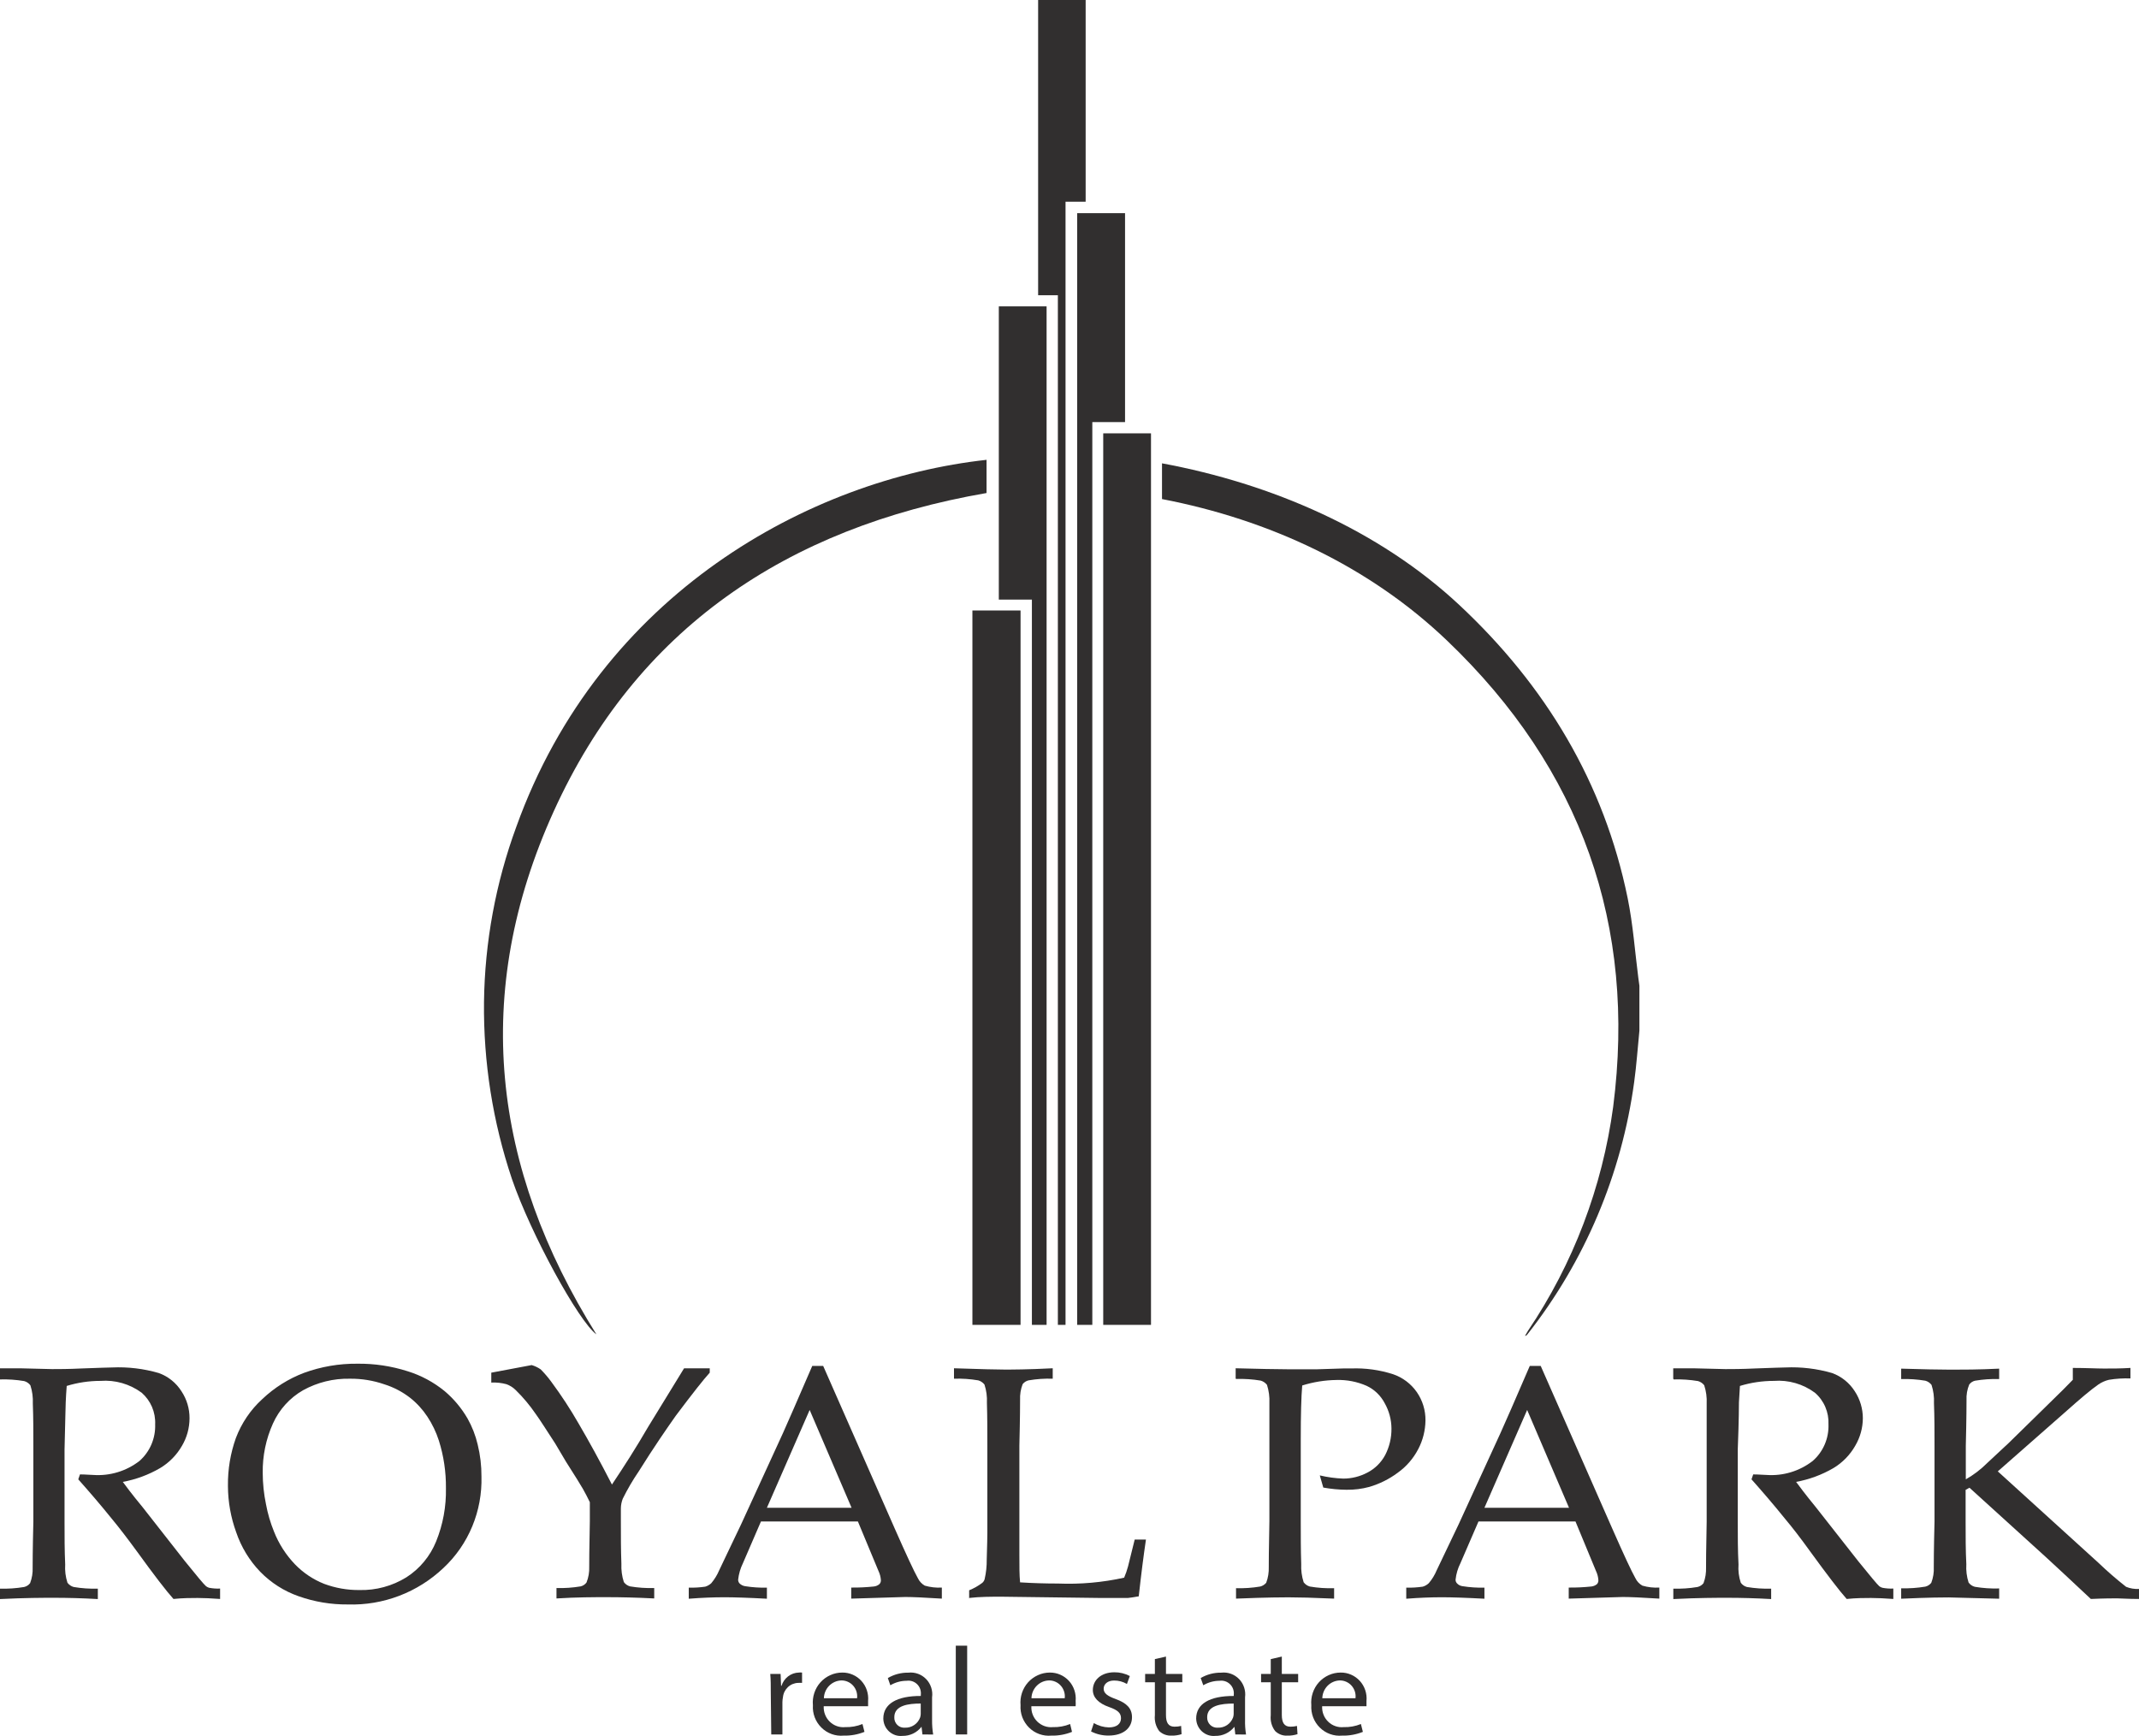 <svg width="69" height="56" viewBox="0 0 69 56" fill="none" xmlns="http://www.w3.org/2000/svg">
<path d="M0 44.475V44.139H0.643L1.681 44.165C1.888 44.165 2.205 44.165 2.638 44.144C3.199 44.124 3.528 44.112 3.618 44.112C4.126 44.089 4.633 44.15 5.122 44.292C5.424 44.4 5.682 44.607 5.855 44.882C6.025 45.138 6.116 45.442 6.114 45.751C6.113 46.063 6.03 46.368 5.872 46.636C5.702 46.934 5.458 47.183 5.165 47.358C4.792 47.575 4.385 47.726 3.961 47.803C4.051 47.924 4.252 48.199 4.601 48.62L5.962 50.357C6.352 50.84 6.579 51.112 6.646 51.168C6.674 51.19 6.707 51.207 6.742 51.218C6.86 51.241 6.98 51.25 7.1 51.244V51.58C6.826 51.56 6.585 51.548 6.378 51.548C6.172 51.548 5.904 51.548 5.596 51.58C5.361 51.319 4.969 50.808 4.418 50.047C4.11 49.625 3.839 49.273 3.606 48.992C3.228 48.523 2.868 48.107 2.525 47.721L2.58 47.562C2.766 47.562 2.908 47.579 3.004 47.579C3.54 47.618 4.072 47.458 4.499 47.128C4.665 46.982 4.796 46.8 4.884 46.596C4.971 46.392 5.013 46.171 5.005 45.949C5.014 45.756 4.979 45.564 4.904 45.386C4.828 45.209 4.714 45.052 4.569 44.926C4.185 44.644 3.715 44.509 3.243 44.545C2.873 44.545 2.506 44.599 2.152 44.708C2.138 44.896 2.126 45.073 2.12 45.235C2.12 45.285 2.103 45.793 2.082 46.757V49.08C2.082 49.555 2.082 50.018 2.103 50.466C2.09 50.665 2.114 50.865 2.176 51.056C2.226 51.124 2.298 51.173 2.379 51.194C2.636 51.237 2.896 51.255 3.156 51.247V51.583C2.647 51.554 2.176 51.542 1.745 51.542C1.399 51.542 0.817 51.542 0 51.583V51.247C0.26 51.255 0.52 51.237 0.777 51.194C0.854 51.177 0.922 51.133 0.971 51.07C1.033 50.909 1.061 50.736 1.053 50.563C1.053 50.489 1.053 49.994 1.076 49.089V46.668C1.076 46.194 1.076 45.731 1.059 45.277C1.068 45.077 1.042 44.877 0.98 44.687C0.93 44.62 0.859 44.573 0.779 44.551C0.522 44.508 0.261 44.49 0 44.498" fill="#312F2F"/>
<path d="M7.353 47.919C7.347 47.398 7.434 46.881 7.608 46.391C7.79 45.909 8.082 45.477 8.461 45.132C8.85 44.763 9.308 44.475 9.807 44.286C10.358 44.085 10.94 43.985 11.526 43.991C12.075 43.984 12.622 44.066 13.146 44.233C13.582 44.367 13.989 44.586 14.344 44.876C14.639 45.125 14.889 45.425 15.083 45.76C15.23 46.022 15.34 46.304 15.409 46.598C15.492 46.935 15.533 47.282 15.531 47.63C15.546 48.181 15.445 48.73 15.234 49.238C15.023 49.747 14.707 50.204 14.307 50.578C13.472 51.37 12.361 51.794 11.218 51.757C10.678 51.762 10.142 51.672 9.633 51.492C9.164 51.328 8.739 51.057 8.391 50.699C8.043 50.337 7.779 49.901 7.617 49.422C7.446 48.95 7.356 48.451 7.353 47.948M8.475 47.515C8.476 47.853 8.511 48.191 8.58 48.523C8.636 48.826 8.723 49.123 8.839 49.407C8.994 49.801 9.225 50.16 9.516 50.463C9.781 50.737 10.101 50.951 10.453 51.091C10.819 51.228 11.206 51.296 11.596 51.292C12.129 51.305 12.653 51.163 13.108 50.882C13.539 50.607 13.874 50.203 14.068 49.726C14.289 49.181 14.397 48.596 14.385 48.007C14.39 47.487 14.314 46.969 14.158 46.474C14.07 46.199 13.945 45.938 13.786 45.698C13.634 45.467 13.446 45.262 13.23 45.091C12.979 44.897 12.697 44.749 12.396 44.655C12.039 44.532 11.664 44.471 11.288 44.475C10.761 44.463 10.241 44.591 9.778 44.846C9.349 45.091 9.008 45.468 8.804 45.922C8.579 46.422 8.467 46.966 8.475 47.515Z" fill="#312F2F"/>
<path d="M15.848 44.599V44.28L17.151 44.035C17.255 44.066 17.353 44.112 17.442 44.174C17.565 44.298 17.679 44.431 17.782 44.572C18.104 45.006 18.4 45.459 18.669 45.928C19.004 46.5 19.362 47.152 19.74 47.889C20.121 47.32 20.513 46.71 20.903 46.037L22.067 44.139H22.895V44.28C22.701 44.492 22.337 44.954 21.802 45.666C21.511 46.079 21.098 46.674 20.606 47.462C20.413 47.744 20.241 48.039 20.089 48.346C20.05 48.446 20.029 48.551 20.028 48.659V49.06C20.028 49.534 20.028 49.997 20.045 50.445C20.036 50.645 20.062 50.845 20.124 51.035C20.173 51.103 20.244 51.152 20.324 51.174C20.582 51.217 20.843 51.235 21.104 51.227V51.563C20.522 51.533 20.01 51.522 19.58 51.522C19.149 51.522 18.626 51.522 17.951 51.563V51.227C18.212 51.235 18.473 51.217 18.73 51.174C18.806 51.156 18.873 51.112 18.919 51.05C18.984 50.889 19.014 50.716 19.007 50.543C19.007 50.469 19.007 49.974 19.027 49.068V48.458C18.951 48.299 18.879 48.163 18.806 48.033C18.733 47.904 18.573 47.647 18.256 47.149L17.91 46.565C17.619 46.12 17.419 45.801 17.282 45.613C17.09 45.332 16.871 45.071 16.628 44.834C16.545 44.753 16.445 44.691 16.337 44.652C16.18 44.609 16.019 44.592 15.857 44.599" fill="#312F2F"/>
<path d="M22.218 51.572V51.215C22.396 51.219 22.574 51.209 22.75 51.183C22.823 51.161 22.889 51.123 22.945 51.071C23.05 50.945 23.137 50.804 23.201 50.652C23.267 50.522 23.491 50.033 23.904 49.178L25.257 46.229C25.402 45.905 25.719 45.182 26.202 44.062H26.554L28.863 49.31C29.238 50.159 29.486 50.692 29.608 50.908C29.656 51.01 29.735 51.095 29.832 51.15C30.011 51.202 30.196 51.223 30.382 51.212V51.569C29.821 51.533 29.429 51.516 29.204 51.516L27.459 51.569V51.212C27.704 51.215 27.95 51.203 28.194 51.177C28.259 51.169 28.32 51.143 28.369 51.1C28.385 51.084 28.397 51.064 28.405 51.043C28.413 51.022 28.416 50.999 28.416 50.976C28.41 50.874 28.384 50.774 28.34 50.681L27.674 49.08H24.547L23.966 50.425C23.884 50.591 23.832 50.771 23.811 50.956C23.81 50.999 23.825 51.041 23.852 51.074C23.902 51.125 23.968 51.158 24.038 51.168C24.27 51.205 24.505 51.22 24.739 51.215V51.572C24.131 51.539 23.675 51.525 23.372 51.525C23.023 51.525 22.639 51.539 22.226 51.572M24.739 48.638H27.47L26.118 45.483L24.739 48.638Z" fill="#312F2F"/>
<path d="M31.263 51.572V51.3C31.414 51.239 31.557 51.158 31.688 51.059C31.724 51.027 31.751 50.985 31.763 50.938C31.81 50.732 31.833 50.521 31.83 50.31C31.845 49.832 31.85 49.549 31.85 49.458V46.645C31.85 46.17 31.85 45.707 31.836 45.253C31.846 45.053 31.819 44.853 31.757 44.663C31.706 44.598 31.636 44.551 31.557 44.528C31.298 44.484 31.036 44.466 30.774 44.475V44.138C31.647 44.168 32.199 44.18 32.409 44.18C32.618 44.18 33.156 44.18 33.959 44.138V44.475C33.698 44.466 33.437 44.484 33.18 44.528C33.104 44.546 33.036 44.589 32.988 44.651C32.926 44.813 32.898 44.986 32.906 45.159C32.906 45.229 32.906 45.725 32.883 46.633V50.159C32.883 50.525 32.883 50.823 32.906 51.044C33.316 51.07 33.724 51.082 34.128 51.082C34.844 51.111 35.562 51.048 36.263 50.893C36.313 50.776 36.355 50.655 36.388 50.531L36.603 49.664H36.966C36.889 50.183 36.811 50.793 36.734 51.495C36.585 51.521 36.469 51.539 36.382 51.548C36.196 51.548 35.905 51.548 35.509 51.548L32.31 51.507C31.964 51.507 31.612 51.507 31.257 51.548" fill="#312F2F"/>
<path d="M39.86 44.475V44.138C40.586 44.158 41.158 44.169 41.579 44.171C41.87 44.171 42.161 44.171 42.478 44.171L43.327 44.144H43.586C44.044 44.127 44.502 44.19 44.938 44.33C45.246 44.435 45.514 44.636 45.702 44.905C45.889 45.173 45.988 45.496 45.983 45.825C45.978 46.144 45.9 46.457 45.753 46.739C45.594 47.047 45.365 47.312 45.084 47.511C44.808 47.716 44.499 47.869 44.171 47.965C43.931 48.03 43.683 48.061 43.435 48.057C43.184 48.055 42.934 48.031 42.687 47.986L42.574 47.594C42.823 47.653 43.077 47.688 43.333 47.697C43.601 47.697 43.866 47.631 44.104 47.506C44.351 47.38 44.554 47.18 44.685 46.934C44.82 46.672 44.889 46.38 44.886 46.084C44.885 45.797 44.809 45.514 44.668 45.265C44.539 45.019 44.335 44.822 44.086 44.705C43.779 44.57 43.446 44.506 43.112 44.516C42.737 44.521 42.365 44.581 42.007 44.693C41.975 45.061 41.96 45.642 41.96 46.429V49.065C41.96 49.54 41.96 50.003 41.975 50.451C41.965 50.651 41.992 50.851 42.053 51.041C42.103 51.109 42.174 51.157 42.254 51.179C42.512 51.223 42.775 51.241 43.036 51.232V51.569C42.367 51.539 41.873 51.527 41.565 51.527C41.443 51.527 40.878 51.527 39.872 51.569V51.232C40.133 51.24 40.394 51.222 40.651 51.179C40.728 51.16 40.796 51.117 40.846 51.056C40.907 50.894 40.934 50.721 40.928 50.548C40.928 50.475 40.928 49.979 40.948 49.074V46.654C40.948 46.179 40.948 45.716 40.948 45.262C40.958 45.062 40.931 44.862 40.87 44.672C40.818 44.607 40.748 44.559 40.669 44.536C40.41 44.493 40.148 44.475 39.886 44.483" fill="#312F2F"/>
<path d="M45.363 51.572V51.215C45.541 51.219 45.719 51.209 45.895 51.183C45.968 51.162 46.035 51.123 46.09 51.071C46.197 50.946 46.283 50.804 46.346 50.652C46.413 50.522 46.637 50.033 47.05 49.178L48.402 46.229C48.55 45.905 48.865 45.182 49.348 44.062H49.7L52.009 49.31C52.383 50.159 52.631 50.692 52.754 50.908C52.803 51.011 52.882 51.095 52.98 51.15C53.158 51.202 53.343 51.223 53.527 51.212V51.569C52.965 51.533 52.572 51.516 52.349 51.516L50.604 51.569V51.212C50.85 51.215 51.096 51.203 51.34 51.177C51.405 51.169 51.467 51.142 51.517 51.1C51.547 51.066 51.563 51.022 51.561 50.976C51.555 50.874 51.529 50.774 51.485 50.681L50.822 49.08H47.693L47.111 50.425C47.027 50.591 46.974 50.77 46.954 50.956C46.953 50.977 46.957 50.999 46.964 51.019C46.972 51.039 46.983 51.058 46.998 51.074C47.045 51.127 47.111 51.16 47.181 51.168C47.414 51.205 47.649 51.22 47.885 51.215V51.572C47.274 51.539 46.817 51.525 46.515 51.525C46.166 51.525 45.785 51.539 45.369 51.572M47.885 48.638H50.613L49.263 45.483L47.885 48.638Z" fill="#312F2F"/>
<path d="M53.975 44.475V44.139H54.621L55.659 44.165C55.863 44.165 56.183 44.165 56.616 44.144C57.177 44.124 57.503 44.112 57.593 44.112C58.102 44.089 58.61 44.15 59.1 44.292C59.401 44.401 59.659 44.608 59.833 44.882C60.002 45.139 60.092 45.442 60.092 45.751C60.09 46.063 60.005 46.368 59.847 46.636C59.678 46.934 59.435 47.183 59.143 47.358C58.77 47.575 58.363 47.726 57.939 47.803C58.029 47.924 58.23 48.199 58.576 48.62L59.94 50.357C60.33 50.84 60.557 51.112 60.621 51.168C60.65 51.191 60.684 51.208 60.72 51.218C60.837 51.241 60.956 51.25 61.075 51.244V51.58C60.801 51.56 60.563 51.548 60.356 51.548C60.15 51.548 59.882 51.548 59.571 51.58C59.338 51.319 58.946 50.808 58.393 50.047C58.089 49.625 57.818 49.273 57.581 48.992C57.203 48.523 56.843 48.107 56.5 47.721L56.555 47.562C56.744 47.562 56.883 47.579 56.982 47.579C57.517 47.618 58.048 47.458 58.474 47.128C58.641 46.983 58.773 46.801 58.861 46.597C58.949 46.393 58.991 46.172 58.983 45.949C58.992 45.756 58.957 45.563 58.881 45.386C58.805 45.208 58.69 45.051 58.544 44.926C58.162 44.644 57.693 44.509 57.221 44.545C56.85 44.545 56.482 44.599 56.127 44.708C56.113 44.896 56.104 45.073 56.095 45.235C56.095 45.285 56.095 45.793 56.057 46.757V49.08C56.057 49.555 56.057 50.018 56.081 50.466C56.066 50.665 56.091 50.866 56.154 51.056C56.203 51.124 56.273 51.173 56.354 51.194C56.612 51.237 56.873 51.255 57.134 51.247V51.583C56.622 51.554 56.151 51.542 55.723 51.542C55.377 51.542 54.795 51.542 53.978 51.583V51.247C54.239 51.255 54.5 51.237 54.757 51.194C54.834 51.176 54.903 51.133 54.952 51.07C55.013 50.908 55.04 50.736 55.034 50.563C55.034 50.489 55.034 49.994 55.054 49.089V46.668C55.054 46.194 55.054 45.731 55.054 45.277C55.064 45.077 55.037 44.877 54.975 44.687C54.925 44.621 54.854 44.574 54.775 44.551C54.516 44.508 54.254 44.49 53.992 44.498" fill="#312F2F"/>
<path d="M64.489 51.236V51.572L62.857 51.53C62.747 51.53 62.235 51.53 61.328 51.572V51.236C61.588 51.243 61.849 51.225 62.107 51.182C62.183 51.164 62.251 51.121 62.299 51.059C62.361 50.897 62.389 50.724 62.38 50.551C62.38 50.478 62.38 49.982 62.404 49.077V46.657C62.404 46.182 62.404 45.719 62.386 45.265C62.396 45.065 62.369 44.865 62.308 44.675C62.258 44.609 62.187 44.561 62.107 44.539C61.849 44.496 61.588 44.478 61.328 44.486V44.15C62.026 44.171 62.561 44.183 62.933 44.183C63.305 44.183 63.82 44.183 64.489 44.15V44.486C64.229 44.478 63.969 44.496 63.712 44.539C63.637 44.556 63.569 44.6 63.523 44.663C63.457 44.824 63.427 44.997 63.436 45.17C63.436 45.241 63.436 45.737 63.413 46.645V47.721C63.666 47.577 63.899 47.4 64.105 47.193L64.789 46.556L65.993 45.377C66.458 44.926 66.746 44.637 66.865 44.51V44.127C67.293 44.127 67.63 44.147 67.874 44.147C68.119 44.147 68.421 44.147 68.724 44.127V44.466C68.492 44.458 68.26 44.472 68.031 44.51C67.906 44.539 67.788 44.593 67.683 44.666C67.45 44.828 67.101 45.123 66.621 45.551L64.445 47.464L67.691 50.413C67.976 50.686 68.274 50.945 68.584 51.188C68.716 51.242 68.858 51.265 69 51.256V51.58C68.645 51.58 68.418 51.56 68.29 51.56C68.162 51.56 67.877 51.56 67.447 51.58C67.365 51.501 67.063 51.218 66.545 50.737L65.987 50.221L63.532 47.992L63.407 48.06V49.074C63.407 49.549 63.407 50.012 63.43 50.46C63.417 50.66 63.442 50.86 63.503 51.05C63.553 51.119 63.625 51.168 63.707 51.188C63.963 51.231 64.223 51.249 64.483 51.241" fill="#312F2F"/>
<path d="M37.129 13.979H35.588V42.738H37.129V13.979Z" fill="#312F2F"/>
<path d="M32.921 19.693H31.368V42.738H32.921V19.693Z" fill="#312F2F"/>
<path d="M31.824 14.822V15.904C25.356 17.024 20.528 20.303 17.864 26.168C15.2 32.032 15.871 37.667 19.239 43.045C18.675 42.638 17.125 39.816 16.514 38.032C15.897 36.196 15.592 34.267 15.613 32.327C15.637 30.393 15.991 28.478 16.657 26.666C19.364 19.139 26.127 15.462 31.818 14.834" fill="#312F2F"/>
<path d="M32.22 9.883H33.761V42.738H33.287V19.342H32.22V9.883Z" fill="#312F2F"/>
<path d="M35.236 42.738H34.747V6.876H36.292V13.616H35.236V42.738Z" fill="#312F2F"/>
<path d="M34.125 9.524H33.488V0H35.021V6.507H34.372V42.738H34.125V9.524Z" fill="#312F2F"/>
<path d="M37.484 16.099C40.948 16.765 44.174 18.269 46.681 20.666C51.023 24.814 52.788 29.865 52.038 35.703C51.688 38.296 50.747 40.77 49.289 42.93C49.255 42.983 49.225 43.039 49.194 43.092C49.208 43.091 49.222 43.087 49.234 43.079C49.247 43.072 49.258 43.062 49.266 43.051C51.119 40.699 52.311 37.883 52.716 34.901C52.791 34.353 52.829 33.798 52.884 33.247V31.799L52.849 31.543C52.739 30.688 52.678 29.824 52.506 28.977C51.747 25.257 49.865 22.119 47.062 19.504C44.473 17.092 41.012 15.6 37.484 14.946" fill="#312F2F"/>
<path d="M37.042 14.831L36.655 14.772V15.951H37.042V14.831Z" fill="#312F2F"/>
<path d="M24.864 54.606C24.864 54.376 24.864 54.178 24.847 53.998H25.181L25.196 54.382H25.21C25.248 54.26 25.322 54.154 25.422 54.077C25.522 54 25.643 53.957 25.769 53.954C25.803 53.949 25.839 53.949 25.873 53.954V54.287C25.832 54.284 25.79 54.284 25.748 54.287C25.626 54.29 25.508 54.338 25.418 54.422C25.328 54.506 25.27 54.62 25.257 54.744C25.246 54.798 25.24 54.854 25.239 54.909V55.95H24.879L24.864 54.606Z" fill="#312F2F"/>
<path d="M26.572 55.039C26.567 55.131 26.581 55.224 26.615 55.31C26.648 55.396 26.699 55.473 26.765 55.537C26.831 55.602 26.909 55.651 26.995 55.681C27.081 55.712 27.173 55.723 27.264 55.714C27.455 55.72 27.645 55.686 27.822 55.614L27.886 55.867C27.672 55.953 27.444 55.994 27.214 55.988C27.083 56 26.951 55.983 26.827 55.938C26.703 55.893 26.59 55.822 26.496 55.728C26.402 55.635 26.328 55.523 26.281 55.398C26.234 55.273 26.214 55.14 26.223 55.007C26.21 54.873 26.226 54.739 26.268 54.612C26.31 54.485 26.377 54.368 26.466 54.269C26.555 54.17 26.664 54.091 26.784 54.037C26.905 53.982 27.036 53.954 27.168 53.954C27.284 53.952 27.399 53.975 27.506 54.022C27.613 54.068 27.709 54.137 27.787 54.223C27.866 54.31 27.926 54.412 27.963 54.524C28 54.635 28.014 54.754 28.003 54.871C28.003 54.945 28.003 55.001 28.003 55.039H26.572ZM27.648 54.782C27.656 54.71 27.65 54.636 27.628 54.566C27.606 54.497 27.57 54.432 27.522 54.378C27.474 54.323 27.415 54.28 27.349 54.251C27.282 54.221 27.211 54.207 27.139 54.208C26.991 54.213 26.85 54.275 26.745 54.382C26.641 54.489 26.581 54.632 26.577 54.782H27.648Z" fill="#312F2F"/>
<path d="M29.756 55.95L29.727 55.702C29.654 55.796 29.56 55.872 29.453 55.923C29.346 55.974 29.229 55.999 29.111 55.997C29.033 56.005 28.955 55.996 28.881 55.972C28.807 55.947 28.739 55.907 28.681 55.855C28.623 55.802 28.576 55.738 28.544 55.666C28.512 55.594 28.495 55.516 28.494 55.437C28.494 54.965 28.927 54.706 29.704 54.709V54.67C29.711 54.608 29.704 54.545 29.684 54.486C29.663 54.428 29.63 54.374 29.586 54.331C29.541 54.287 29.488 54.254 29.429 54.235C29.371 54.216 29.308 54.21 29.247 54.219C29.062 54.219 28.881 54.269 28.721 54.364L28.64 54.131C28.841 54.013 29.07 53.953 29.303 53.957C29.408 53.945 29.514 53.958 29.613 53.994C29.713 54.03 29.803 54.089 29.877 54.166C29.951 54.242 30.006 54.335 30.039 54.437C30.072 54.539 30.082 54.647 30.067 54.753V55.484C30.065 55.641 30.077 55.798 30.102 55.953L29.756 55.95ZM29.701 54.953C29.303 54.953 28.849 55.012 28.849 55.393C28.846 55.439 28.853 55.485 28.87 55.529C28.887 55.572 28.912 55.611 28.945 55.643C28.978 55.675 29.017 55.7 29.06 55.715C29.104 55.73 29.149 55.736 29.195 55.732C29.3 55.736 29.403 55.706 29.49 55.647C29.577 55.589 29.644 55.504 29.681 55.405C29.693 55.368 29.7 55.331 29.701 55.292V54.953Z" fill="#312F2F"/>
<path d="M31.199 53.087H30.832V55.95H31.199V53.087Z" fill="#312F2F"/>
<path d="M33.27 55.039C33.265 55.131 33.279 55.224 33.313 55.31C33.346 55.396 33.398 55.473 33.463 55.537C33.529 55.601 33.608 55.65 33.694 55.681C33.78 55.711 33.871 55.723 33.962 55.714C34.153 55.72 34.343 55.686 34.52 55.614L34.581 55.867C34.369 55.953 34.141 55.994 33.913 55.988C33.781 56 33.649 55.983 33.525 55.938C33.401 55.893 33.288 55.822 33.194 55.728C33.1 55.635 33.027 55.522 32.979 55.398C32.932 55.273 32.912 55.14 32.921 55.007C32.909 54.873 32.924 54.739 32.966 54.612C33.008 54.485 33.075 54.368 33.164 54.269C33.253 54.17 33.362 54.091 33.483 54.037C33.603 53.982 33.734 53.954 33.866 53.954C33.982 53.953 34.097 53.976 34.203 54.023C34.309 54.069 34.405 54.138 34.483 54.224C34.562 54.311 34.622 54.413 34.658 54.525C34.695 54.636 34.709 54.754 34.698 54.871C34.702 54.927 34.702 54.983 34.698 55.039H33.27ZM34.346 54.782C34.355 54.71 34.348 54.636 34.326 54.566C34.304 54.496 34.268 54.432 34.22 54.378C34.172 54.323 34.113 54.28 34.047 54.251C33.981 54.221 33.909 54.206 33.837 54.208C33.688 54.212 33.547 54.274 33.442 54.381C33.337 54.488 33.276 54.632 33.273 54.782H34.346Z" fill="#312F2F"/>
<path d="M35.285 55.584C35.433 55.671 35.6 55.719 35.771 55.723C36.036 55.723 36.161 55.596 36.161 55.428C36.161 55.26 36.059 55.166 35.785 55.069C35.425 54.945 35.253 54.75 35.253 54.517C35.253 54.202 35.515 53.945 35.948 53.945C36.121 53.943 36.292 53.985 36.446 54.066L36.353 54.322C36.227 54.249 36.085 54.21 35.94 54.211C35.724 54.211 35.602 54.331 35.602 54.476C35.602 54.62 35.724 54.712 35.986 54.806C36.338 54.936 36.516 55.101 36.516 55.396C36.516 55.738 36.242 55.986 35.762 55.986C35.565 55.989 35.371 55.943 35.195 55.853L35.285 55.584Z" fill="#312F2F"/>
<path d="M37.612 53.438V53.998H38.139V54.267H37.612V55.319C37.612 55.561 37.682 55.7 37.888 55.7C37.96 55.7 38.031 55.693 38.101 55.676L38.115 55.941C38.011 55.975 37.902 55.991 37.792 55.988C37.72 55.992 37.647 55.981 37.578 55.956C37.51 55.931 37.447 55.892 37.394 55.841C37.285 55.695 37.235 55.513 37.254 55.331V54.267H36.94V53.998H37.254V53.52L37.612 53.438Z" fill="#312F2F"/>
<path d="M39.849 55.95L39.82 55.703C39.746 55.797 39.652 55.872 39.545 55.923C39.438 55.974 39.321 56 39.203 55.997C39.126 56.005 39.047 55.996 38.974 55.971C38.9 55.946 38.832 55.906 38.774 55.854C38.716 55.801 38.669 55.737 38.637 55.665C38.605 55.594 38.588 55.516 38.586 55.437C38.586 54.965 39.02 54.706 39.799 54.709V54.67C39.806 54.608 39.799 54.545 39.778 54.486C39.757 54.427 39.723 54.374 39.679 54.331C39.634 54.287 39.581 54.254 39.522 54.235C39.463 54.216 39.401 54.21 39.34 54.219C39.156 54.219 38.975 54.269 38.816 54.364L38.732 54.131C38.933 54.013 39.162 53.953 39.395 53.957C39.5 53.945 39.607 53.957 39.707 53.993C39.807 54.029 39.897 54.088 39.971 54.164C40.045 54.241 40.101 54.334 40.134 54.436C40.167 54.538 40.177 54.647 40.163 54.753V55.484C40.159 55.641 40.17 55.798 40.195 55.953L39.849 55.95ZM39.796 54.954C39.395 54.954 38.941 55.013 38.941 55.393C38.939 55.439 38.947 55.485 38.963 55.528C38.98 55.571 39.006 55.61 39.038 55.642C39.071 55.674 39.11 55.699 39.153 55.714C39.196 55.73 39.242 55.736 39.287 55.732C39.392 55.736 39.496 55.706 39.583 55.648C39.671 55.589 39.738 55.504 39.776 55.405C39.788 55.369 39.795 55.331 39.796 55.293V54.954Z" fill="#312F2F"/>
<path d="M41.349 53.438V53.998H41.876V54.267H41.349V55.319C41.349 55.561 41.422 55.7 41.626 55.7C41.697 55.7 41.768 55.693 41.838 55.676L41.855 55.941C41.75 55.975 41.64 55.991 41.53 55.988C41.457 55.993 41.385 55.982 41.317 55.957C41.249 55.931 41.187 55.892 41.134 55.841C41.023 55.696 40.972 55.513 40.992 55.331V54.267H40.68V53.998H40.992V53.52L41.349 53.438Z" fill="#312F2F"/>
<path d="M42.65 55.039C42.645 55.131 42.659 55.224 42.693 55.31C42.726 55.396 42.777 55.473 42.843 55.537C42.909 55.602 42.987 55.651 43.073 55.681C43.159 55.712 43.251 55.723 43.342 55.714C43.533 55.72 43.723 55.686 43.9 55.614L43.964 55.867C43.75 55.953 43.522 55.994 43.292 55.988C43.161 56 43.029 55.983 42.905 55.938C42.781 55.893 42.668 55.822 42.574 55.728C42.48 55.635 42.406 55.523 42.359 55.398C42.312 55.273 42.292 55.14 42.3 55.007C42.288 54.873 42.304 54.739 42.346 54.612C42.388 54.485 42.455 54.368 42.544 54.269C42.633 54.17 42.742 54.091 42.862 54.037C42.983 53.982 43.114 53.954 43.246 53.954C43.362 53.952 43.477 53.975 43.584 54.022C43.691 54.068 43.786 54.137 43.865 54.223C43.944 54.31 44.004 54.412 44.041 54.524C44.078 54.635 44.092 54.754 44.08 54.871C44.08 54.945 44.08 55.001 44.08 55.039H42.65ZM43.726 54.782C43.734 54.71 43.728 54.636 43.706 54.566C43.684 54.497 43.648 54.432 43.6 54.378C43.552 54.323 43.492 54.28 43.426 54.251C43.36 54.221 43.289 54.207 43.217 54.208C43.068 54.213 42.928 54.275 42.823 54.382C42.719 54.489 42.659 54.632 42.655 54.782H43.726Z" fill="#312F2F"/>
</svg>
